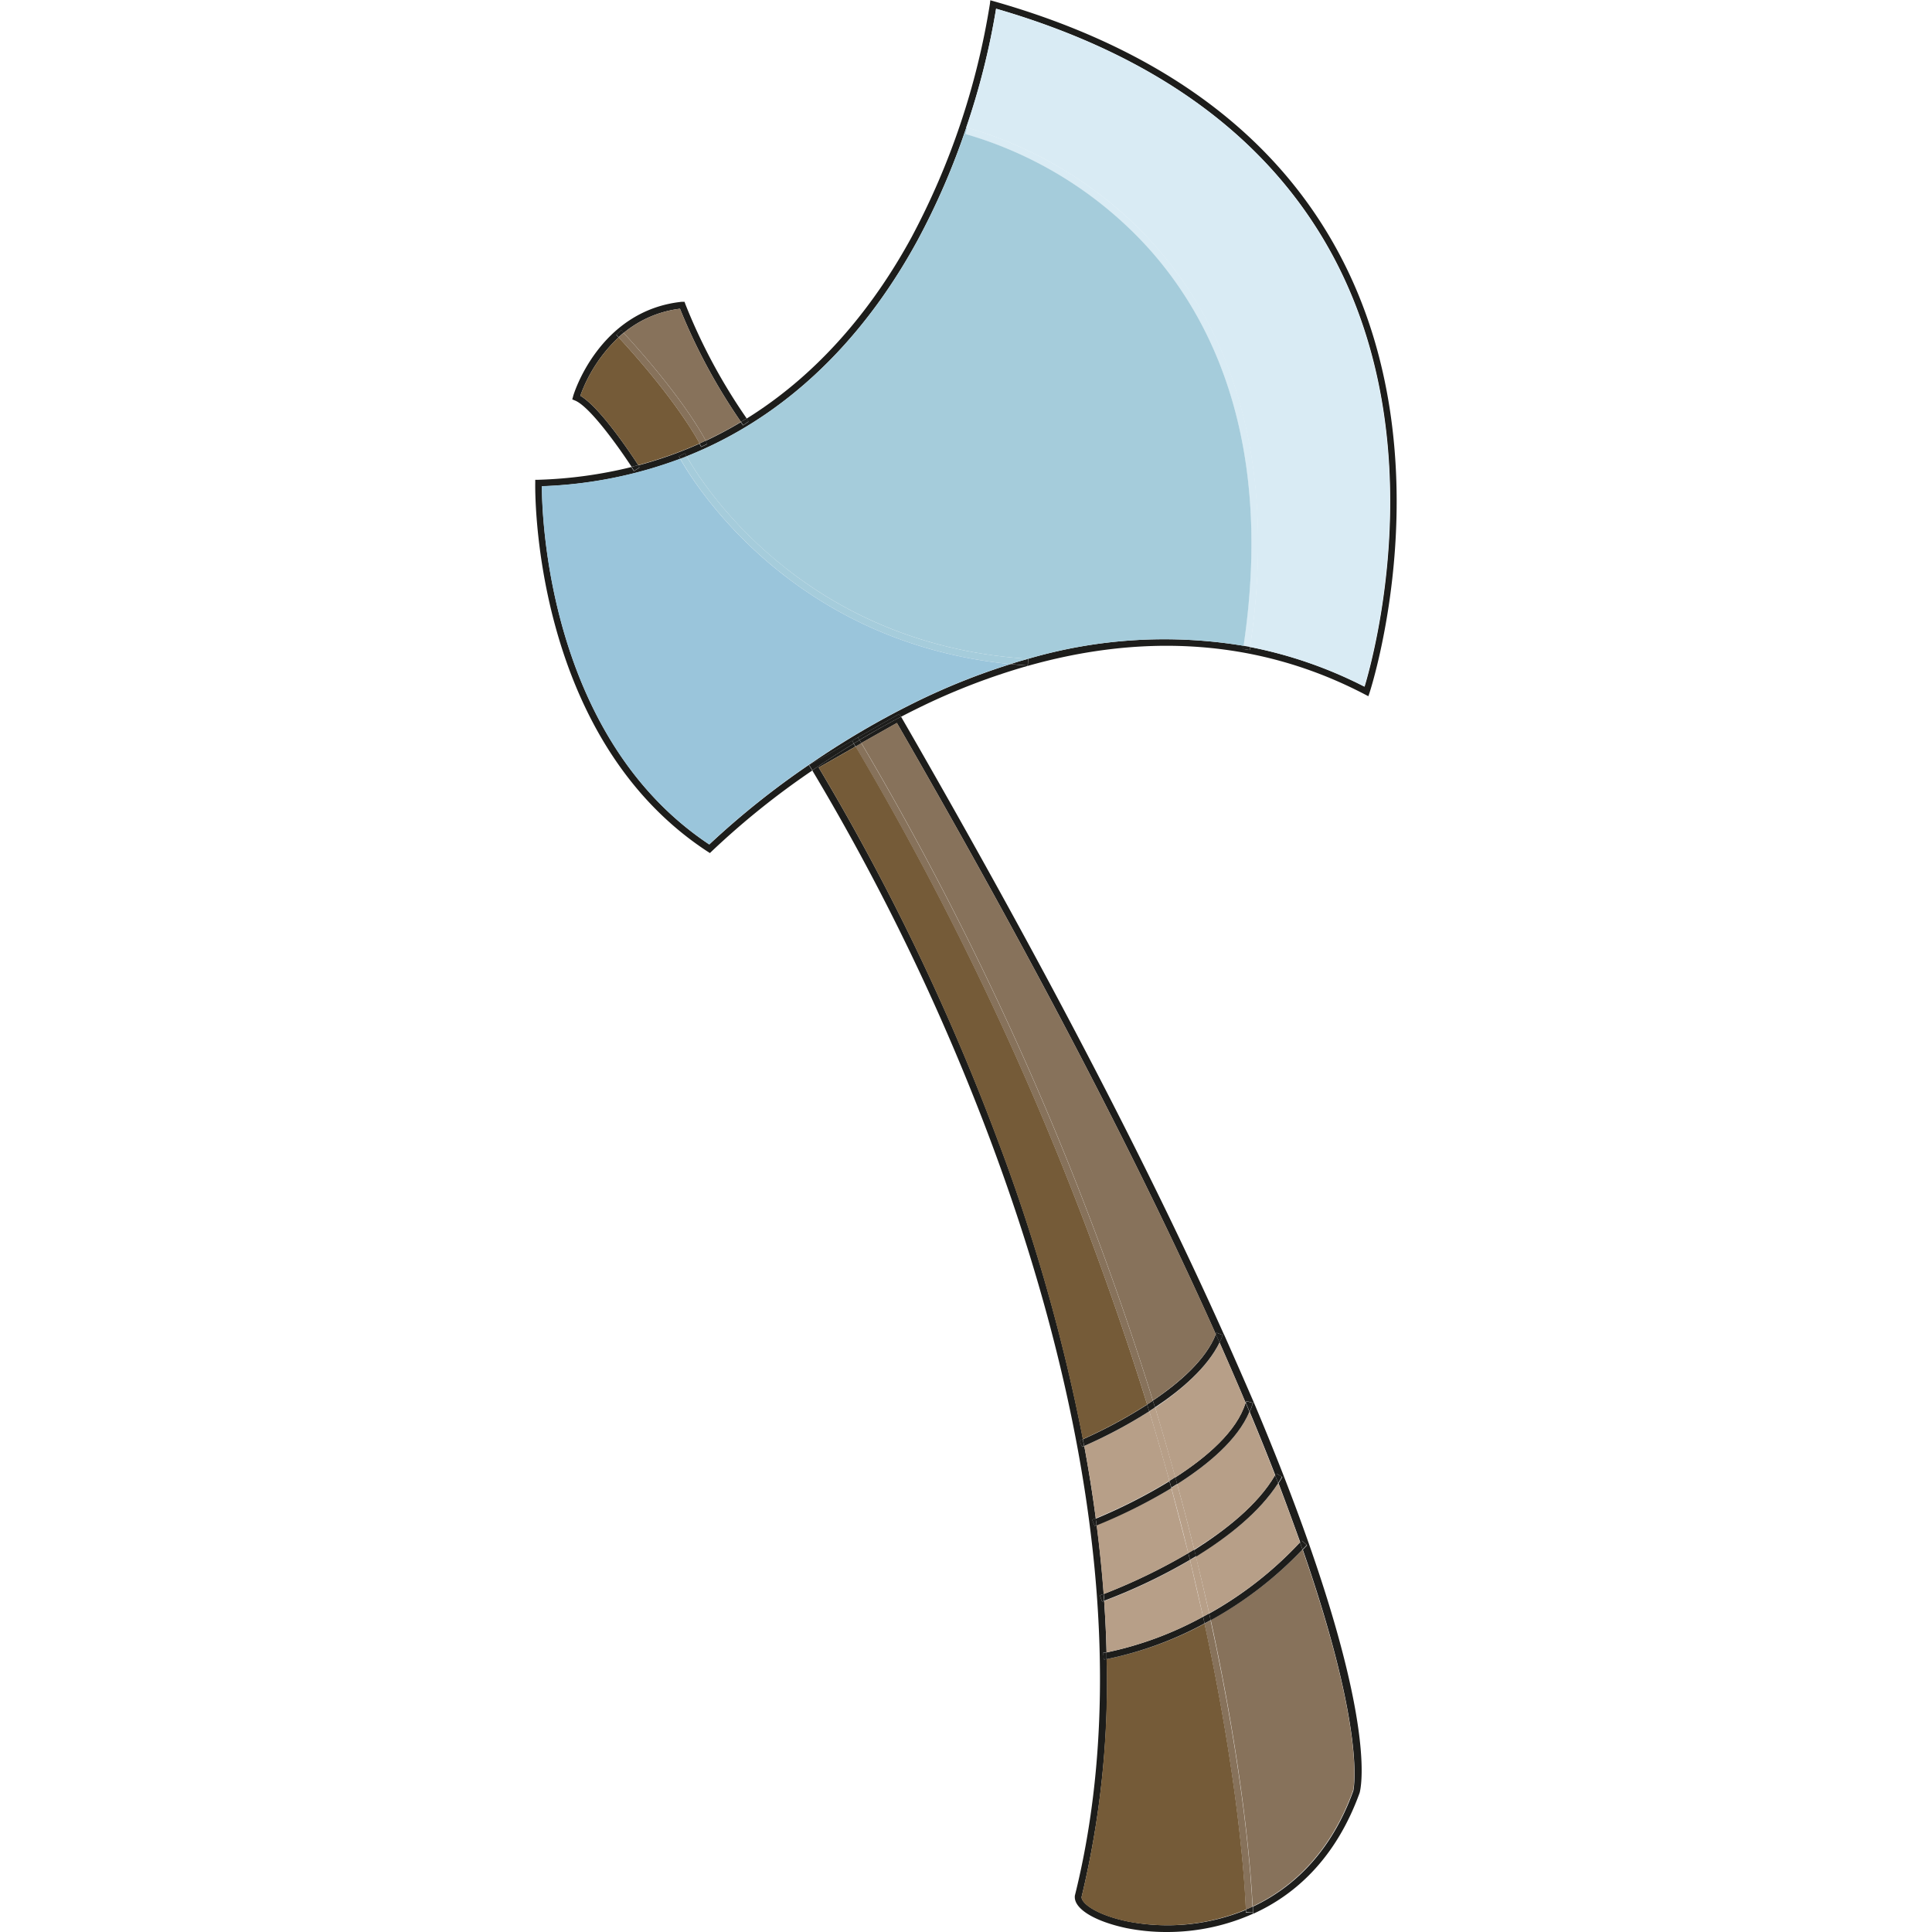 <svg id="Layer_2" height="512" viewBox="0 0 128.67 288.6" width="512" xmlns="http://www.w3.org/2000/svg" data-name="Layer 2"><g transform="translate(-185.67 -105.7)"><path d="m305.91 143.91c15.85 30.08 4.5 64.88 4.39 65.23l-.19.56-.52-.27c-17.75-9.27-35.55-8.45-50.35-4.26v-.06l.06-1a72.38 72.38 0 0 1 32.19-1.94c0 .16-.05.32-.07.48l1 .15c0-.15.05-.3.06-.45a64.77 64.77 0 0 1 17.07 5.92c1.38-4.58 10.06-36.29-4.5-63.91-9.4-17.78-26.4-30.36-50.55-37.36a109.79 109.79 0 0 1 -4.45 17.74 106.76 106.76 0 0 1 -7.27 16.84c-6.42 11.81-17.19 25.4-34.52 32.29-.16-.27-.24-.43-.25-.45l-.89.45.2.37a65.25 65.25 0 0 1 -20.66 4.1c0 4.33.89 37.47 25 53.51a123.24 123.24 0 0 1 14.89-11.9v.06l.28.45.21.34a118.43 118.43 0 0 0 -15 12.05l-.29.28-.34-.22c-26.48-17.31-25.76-54.69-25.75-55.07v-.47h.47a66.44 66.44 0 0 0 13.89-1.9c.13.22.26.43.38.61l.84-.54s-.09-.15-.21-.32a61 61 0 0 0 9.16-3.24l.25.49.91-.43s-.09-.2-.24-.48a59.58 59.58 0 0 0 5.26-2.8c.1.16.22.33.33.49l.82-.57-.3-.44c11.73-7.29 19.57-17.77 24.66-27.12a111.28 111.28 0 0 0 11.69-34.8l.07-.58.56.16c24.74 7.03 42.14 19.83 51.71 38.01z" fill="#1d1d1b"/><path d="m305 144.36c14.56 27.62 5.88 59.33 4.5 63.91a64.77 64.77 0 0 0 -17.07-5.92c5-33.76-6.68-53-17.4-63.29a60.09 60.09 0 0 0 -24.91-14.31h-.09a109.79 109.79 0 0 0 4.47-17.75c24.15 7 41.15 19.58 50.5 37.36z" fill="#d9ebf4"/><path d="m293 315.19c19.11 45.2 16 57.56 15.81 58.31-3.5 9.68-9.5 15.18-15.84 18.05l-.1-.22s0-.32 0-.82c6-2.82 11.69-8.11 15-17.32 0-.13 2-8.48-7.55-36 .22-.22.42-.44.63-.66l-.74-.68-.26.27c-1-2.76-2.06-5.7-3.26-8.85.2-.31.39-.63.57-.95l-.88-.49c-.05.09-.1.18-.16.27q-1.73-4.47-3.83-9.49a9.58 9.58 0 0 0 .47-1.33z" fill="#1d1d1b"/><path d="m300.27 337.16c9.58 27.55 7.59 35.9 7.55 36-3.33 9.21-9 14.5-15 17.32-.16-3.65-1.12-19.17-6.25-42.77a56.43 56.43 0 0 0 13.7-10.55z" fill="#87725b"/><path d="m300.9 336.5c-.21.22-.41.44-.63.66-.12-.35-.24-.71-.37-1.07l.26-.27z" fill="#1d1d1b"/><path d="m299.9 336.09c.13.36.25.72.37 1.07a56.43 56.43 0 0 1 -13.72 10.58c-.07-.34-.14-.68-.22-1a55.52 55.52 0 0 0 13.57-10.65z" fill="#1d1d1b"/><path d="m296.64 327.24c1.2 3.15 2.29 6.09 3.26 8.85a55.52 55.52 0 0 1 -13.57 10.62c-.6-2.72-1.26-5.56-2-8.5 4.75-2.88 9.51-6.59 12.31-10.97z" fill="#b79f88"/><path d="m297.21 326.29c-.18.32-.37.64-.57.95l-.47-1.17c.06-.09.11-.18.16-.27z" fill="#1d1d1b"/><path d="m296.17 326.07.47 1.17c-2.8 4.38-7.56 8.09-12.28 11-.09-.34-.17-.69-.26-1 4.77-3.03 9.53-6.8 12.07-11.17z" fill="#1d1d1b"/><path d="m293 315.19-.15.06-1-.27a2.41 2.41 0 0 1 -.08.25c-1.2-2.86-2.5-5.84-3.89-9a10.15 10.15 0 0 0 .49-1.13l.17-.08q2.38 5.36 4.46 10.17z" fill="#1d1d1b"/><path d="m292.83 391.33.1.22a31.43 31.43 0 0 1 -13 2.75 30.22 30.22 0 0 1 -6-.59c-4.69-1-7.78-2.86-7.67-4.72v-.09c9.81-39.35-1.42-83-12.57-112.77a340.72 340.72 0 0 0 -26.65-55.35c1.91-1.32 4-2.67 6.18-4 .09.15.18.3.26.45l-5.48 3.12a342.09 342.09 0 0 1 26.66 55.41 275.13 275.13 0 0 1 12.82 44.92l-.51.22.38.93.32-.13c.66 3.55 1.24 7.16 1.72 10.8l-.53.21.36.93.31-.12q.66 5.12 1.05 10.3l-.58.18.34.94.3-.11q.27 3.83.36 7.67l-.51.09.14 1 .4-.07a137 137 0 0 1 -3.76 35.55c0 1.08 2.6 2.77 6.87 3.64a30.89 30.89 0 0 0 17.67-1.71v.4z" fill="#1d1d1b"/><path d="m292.83 391.33h-1s0-.16 0-.4c.33-.13.66-.28 1-.44-.01.51 0 .8 0 .84z" fill="#1d1d1b"/><path d="m291.85 315 1 .27a9.58 9.58 0 0 1 -.47 1.33c-.19-.44-.37-.89-.57-1.35a2.41 2.41 0 0 0 .04-.25z" fill="#1d1d1b"/><path d="m275.05 139.06c10.72 10.24 22.43 29.53 17.4 63.29l-1-.18c4.94-33.29-6.54-52.28-17.08-62.35a59 59 0 0 0 -24.48-14.09l.23-1a60.09 60.09 0 0 1 24.93 14.33z" fill="#d9ebf4"/><path d="m292.34 316.58q2.1 5 3.83 9.49c-2.54 4.37-7.3 8.14-12.07 11.09-.78-3.14-1.62-6.4-2.55-9.76 4.55-2.89 9.03-6.61 10.79-10.82z" fill="#b79f88"/><path d="m292.45 202.35c0 .15 0 .3-.06.45l-1-.15c0-.16.05-.32.07-.48z" fill="#1d1d1b"/><path d="m292.8 390.51c-.33.16-.66.31-1 .44-.1-2.67-.89-18.33-6.17-42.72l.91-.49c5.14 23.6 6.1 39.12 6.26 42.77z" fill="#87725b"/><path d="m291.77 315.23c.2.46.38.91.57 1.35-1.76 4.21-6.24 7.93-10.79 10.82-.09-.34-.19-.69-.28-1 4.73-3.05 9.21-6.91 10.5-11.17z" fill="#1d1d1b"/><path d="m274.39 139.82c10.54 10.07 22 29.06 17.08 62.35a72.38 72.38 0 0 0 -32.19 1.94c-33.92-2.13-49-26.62-51-30.26 17.33-6.89 28.1-20.48 34.52-32.29a106.76 106.76 0 0 0 7.27-16.84h.09l-.23 1a59 59 0 0 1 24.46 14.1z" fill="#a5ccdb"/><path d="m288.54 305.05-.17.08-.94-.35a2.6 2.6 0 0 1 -.1.25c-10.16-22.74-25.27-52.55-47.65-91.33l-5.31 3-.27-.46c2-1.18 4-2.35 6.21-3.47 22.69 39.32 37.98 69.4 48.23 92.28z" fill="#1d1d1b"/><path d="m287.88 306.26c1.39 3.13 2.69 6.11 3.89 9-1.29 4.26-5.81 8.12-10.5 11.13q-1.39-5.06-3-10.41c3.89-2.63 7.78-5.98 9.61-9.72z" fill="#b79f88"/><path d="m287.43 304.78.94.35a10.15 10.15 0 0 1 -.49 1.13c-.18-.41-.36-.82-.55-1.23a2.6 2.6 0 0 0 .1-.25z" fill="#1d1d1b"/><path d="m287.33 305c.19.41.37.82.55 1.23-1.83 3.75-5.72 7.09-9.64 9.69-.1-.34-.21-.68-.32-1 4.01-2.69 7.93-6.13 9.41-9.92z" fill="#1d1d1b"/><path d="m286.33 346.71c.08.35.15.69.22 1l-.91.49c-.07-.34-.14-.69-.22-1 .3-.15.58-.32.91-.49z" fill="#1d1d1b"/><path d="m286.33 346.71c-.3.17-.61.34-.91.49q-.9-4.06-1.95-8.46l.89-.53c.71 2.94 1.37 5.79 1.97 8.5z" fill="#b79f88"/><path d="m285.64 348.23c5.28 24.39 6.07 40 6.17 42.72a30.89 30.89 0 0 1 -17.68 1.78c-4.27-.87-6.87-2.56-6.87-3.64a137 137 0 0 0 3.74-35.55 52.82 52.82 0 0 0 14.64-5.31z" fill="#755b38"/><path d="m285.42 347.2c.08.34.15.69.22 1a52.82 52.82 0 0 1 -14.64 5.34v-1a52 52 0 0 0 14.42-5.34z" fill="#1d1d1b"/><path d="m284.1 337.16c.09.36.17.71.26 1l-.89.53c-.09-.34-.17-.69-.26-1z" fill="#1d1d1b"/><path d="m283.47 338.74q1 4.39 1.95 8.46a52 52 0 0 1 -14.42 5.33q-.09-3.84-.36-7.67a84.2 84.2 0 0 0 12.83-6.12z" fill="#b79f88"/><path d="m284.1 337.16-.89.54q-1.15-4.71-2.53-9.75l.87-.55c.93 3.36 1.77 6.6 2.55 9.76z" fill="#b79f88"/><path d="m283.21 337.7c.09.35.17.7.26 1a84.2 84.2 0 0 1 -12.84 6.12c0-.35 0-.69-.07-1a87 87 0 0 0 12.65-6.12z" fill="#1d1d1b"/><path d="m283.21 337.7a87 87 0 0 1 -12.65 6.12q-.39-5.19-1.05-10.3a79.44 79.44 0 0 0 11.17-5.52q1.32 5 2.53 9.7z" fill="#b79f88"/><path d="m281.27 326.36c.09.35.19.7.28 1l-.87.55c-.1-.34-.19-.69-.29-1z" fill="#1d1d1b"/><path d="m280.68 328a79.44 79.44 0 0 1 -11.17 5.57c0-.34-.09-.68-.14-1a81 81 0 0 0 11-5.59c.12.28.21.63.31 1.02z" fill="#1d1d1b"/><path d="m281.27 326.36-.88.55q-1.39-5-3-10.39l.87-.57q1.62 5.35 3.01 10.41z" fill="#b79f88"/><path d="m280.39 326.91a81 81 0 0 1 -11 5.59c-.48-3.64-1.06-7.25-1.72-10.8a72.27 72.27 0 0 0 9.72-5.18q1.61 5.34 3 10.39z" fill="#b79f88"/><path d="m287.33 305c-1.48 3.76-5.4 7.2-9.41 9.9a464.2 464.2 0 0 0 -43.55-98.22l5.31-3c22.38 38.8 37.49 68.61 47.65 91.32z" fill="#87725b"/><path d="m277.92 314.93c.11.34.22.68.32 1l-.87.57c-.1-.34-.2-.68-.31-1 .29-.19.58-.37.86-.57z" fill="#1d1d1b"/><path d="m277.37 316.52a72.27 72.27 0 0 1 -9.72 5.18c-.05-.34-.12-.68-.19-1a72.07 72.07 0 0 0 9.61-5.18c.1.32.2.66.3 1z" fill="#1d1d1b"/><path d="m277.92 314.93c-.28.2-.57.38-.86.57a462.91 462.91 0 0 0 -43.56-98.29l.87-.5a464.2 464.2 0 0 1 43.55 98.22z" fill="#87725b"/><path d="m277.06 315.5a72.07 72.07 0 0 1 -9.61 5.18 275.13 275.13 0 0 0 -12.82-44.92 342.09 342.09 0 0 0 -26.63-55.41l5.53-3.14a462.91 462.91 0 0 1 43.53 98.29z" fill="#755b38"/><path d="m271 352.53v1l-.4.07-.14-1z" fill="#1d1d1b"/><path d="m270.56 343.82c0 .35.05.69.07 1l-.3.11-.33-.93z" fill="#1d1d1b"/><path d="m269.37 332.5c.05.34.1.68.14 1l-.31.12-.36-.93z" fill="#1d1d1b"/><path d="m267.45 320.68c.07.34.14.68.19 1l-.32.13-.38-.93z" fill="#1d1d1b"/><path d="m259.28 204.11-.06 1c-.88-.06-1.75-.13-2.6-.21.87-.28 1.76-.54 2.66-.79z" fill="#1d1d1b"/><path d="m259.22 205.11v.06a97.9 97.9 0 0 0 -16.59 6.42c-.79.39-1.57.78-2.34 1.19l-.25-.43-6.18 3.51-.86.51-6.43 3.63v-.06a125.88 125.88 0 0 1 15.66-9.23 99.92 99.92 0 0 1 14.43-5.8c.81.09 1.68.14 2.56.2z" fill="#1d1d1b"/><path d="m259.28 204.11c-.9.25-1.79.51-2.66.79-32.92-3.24-47.46-27.37-49.3-30.68l.94-.37c2.05 3.64 17.1 28.15 51.02 30.26z" fill="#a5ccdb"/><path d="m256.62 204.9a99.92 99.92 0 0 0 -14.43 5.8 125.88 125.88 0 0 0 -15.66 9.23 123.24 123.24 0 0 0 -14.89 11.9c-24.09-16-25-49.18-25-53.51a65.25 65.25 0 0 0 20.66-4.1c1.86 3.31 16.4 27.44 49.32 30.68z" fill="#9ac5db"/><g fill="#1d1d1b"><path d="m240.3 212.77c-2.17 1.12-4.24 2.29-6.21 3.47l-.23-.4 6.18-3.51z"/><path d="m234.37 216.71-.87.5c-.08-.15-.17-.3-.26-.45l.86-.51z"/><path d="m233.87 215.85.23.4-.86.51-.24-.42z"/><path d="m233.87 215.85-.87.49.86-.51z"/><path d="m233 216.34.24.42c-2.2 1.35-4.27 2.7-6.18 4l-.21-.34-.28-.45z"/><path d="m217.24 168.2.3.44-.82.57c-.11-.16-.23-.33-.33-.49z"/><path d="m217.24 168.2-.85.52a87.26 87.26 0 0 1 -9.11-16.9 16.28 16.28 0 0 0 -8.41 3.61l-.37-.4-.73.68.34.38a22.46 22.46 0 0 0 -5.72 8.73c2.93 1.69 7.61 8.73 8.66 10.36l-1 .25c-1.92-2.93-6.23-9-8.45-9.9l-.41-.17.12-.43c0-.13 3.81-12.85 16.26-14.15h.39l.13.37a84.79 84.79 0 0 0 9.15 17.05z"/></g><path d="m216.39 168.72a59.58 59.58 0 0 1 -5.26 2.8c-.87-1.63-4.12-7.23-12.26-16.09a16.28 16.28 0 0 1 8.41-3.61 87.26 87.26 0 0 0 9.11 16.9z" fill="#87725b"/><path d="m211.37 172-.91.43-.25-.49.92-.42c.15.28.22.48.24.48z" fill="#1d1d1b"/><path d="m211.13 171.52-.92.42c-.88-1.62-4.16-7.22-12.1-15.85.24-.23.5-.45.76-.66 8.13 8.86 11.39 14.46 12.26 16.09z" fill="#87725b"/><path d="m208.26 173.85-.94.37-.2-.37.89-.45s.09.18.25.45z" fill="#1d1d1b"/><path d="m198.11 156.09c7.94 8.63 11.22 14.23 12.1 15.85a61 61 0 0 1 -9.16 3.24c-1.05-1.63-5.73-8.67-8.66-10.36a22.46 22.46 0 0 1 5.72-8.73z" fill="#755b38"/><path d="m201.26 175.5-.84.54c-.12-.18-.25-.39-.38-.61l1-.25c.13.17.2.29.22.32z" fill="#1d1d1b"/><path d="m198.5 155 .37.4c-.26.21-.52.43-.76.66l-.34-.38z" fill="#1d1d1b"/></g></svg>